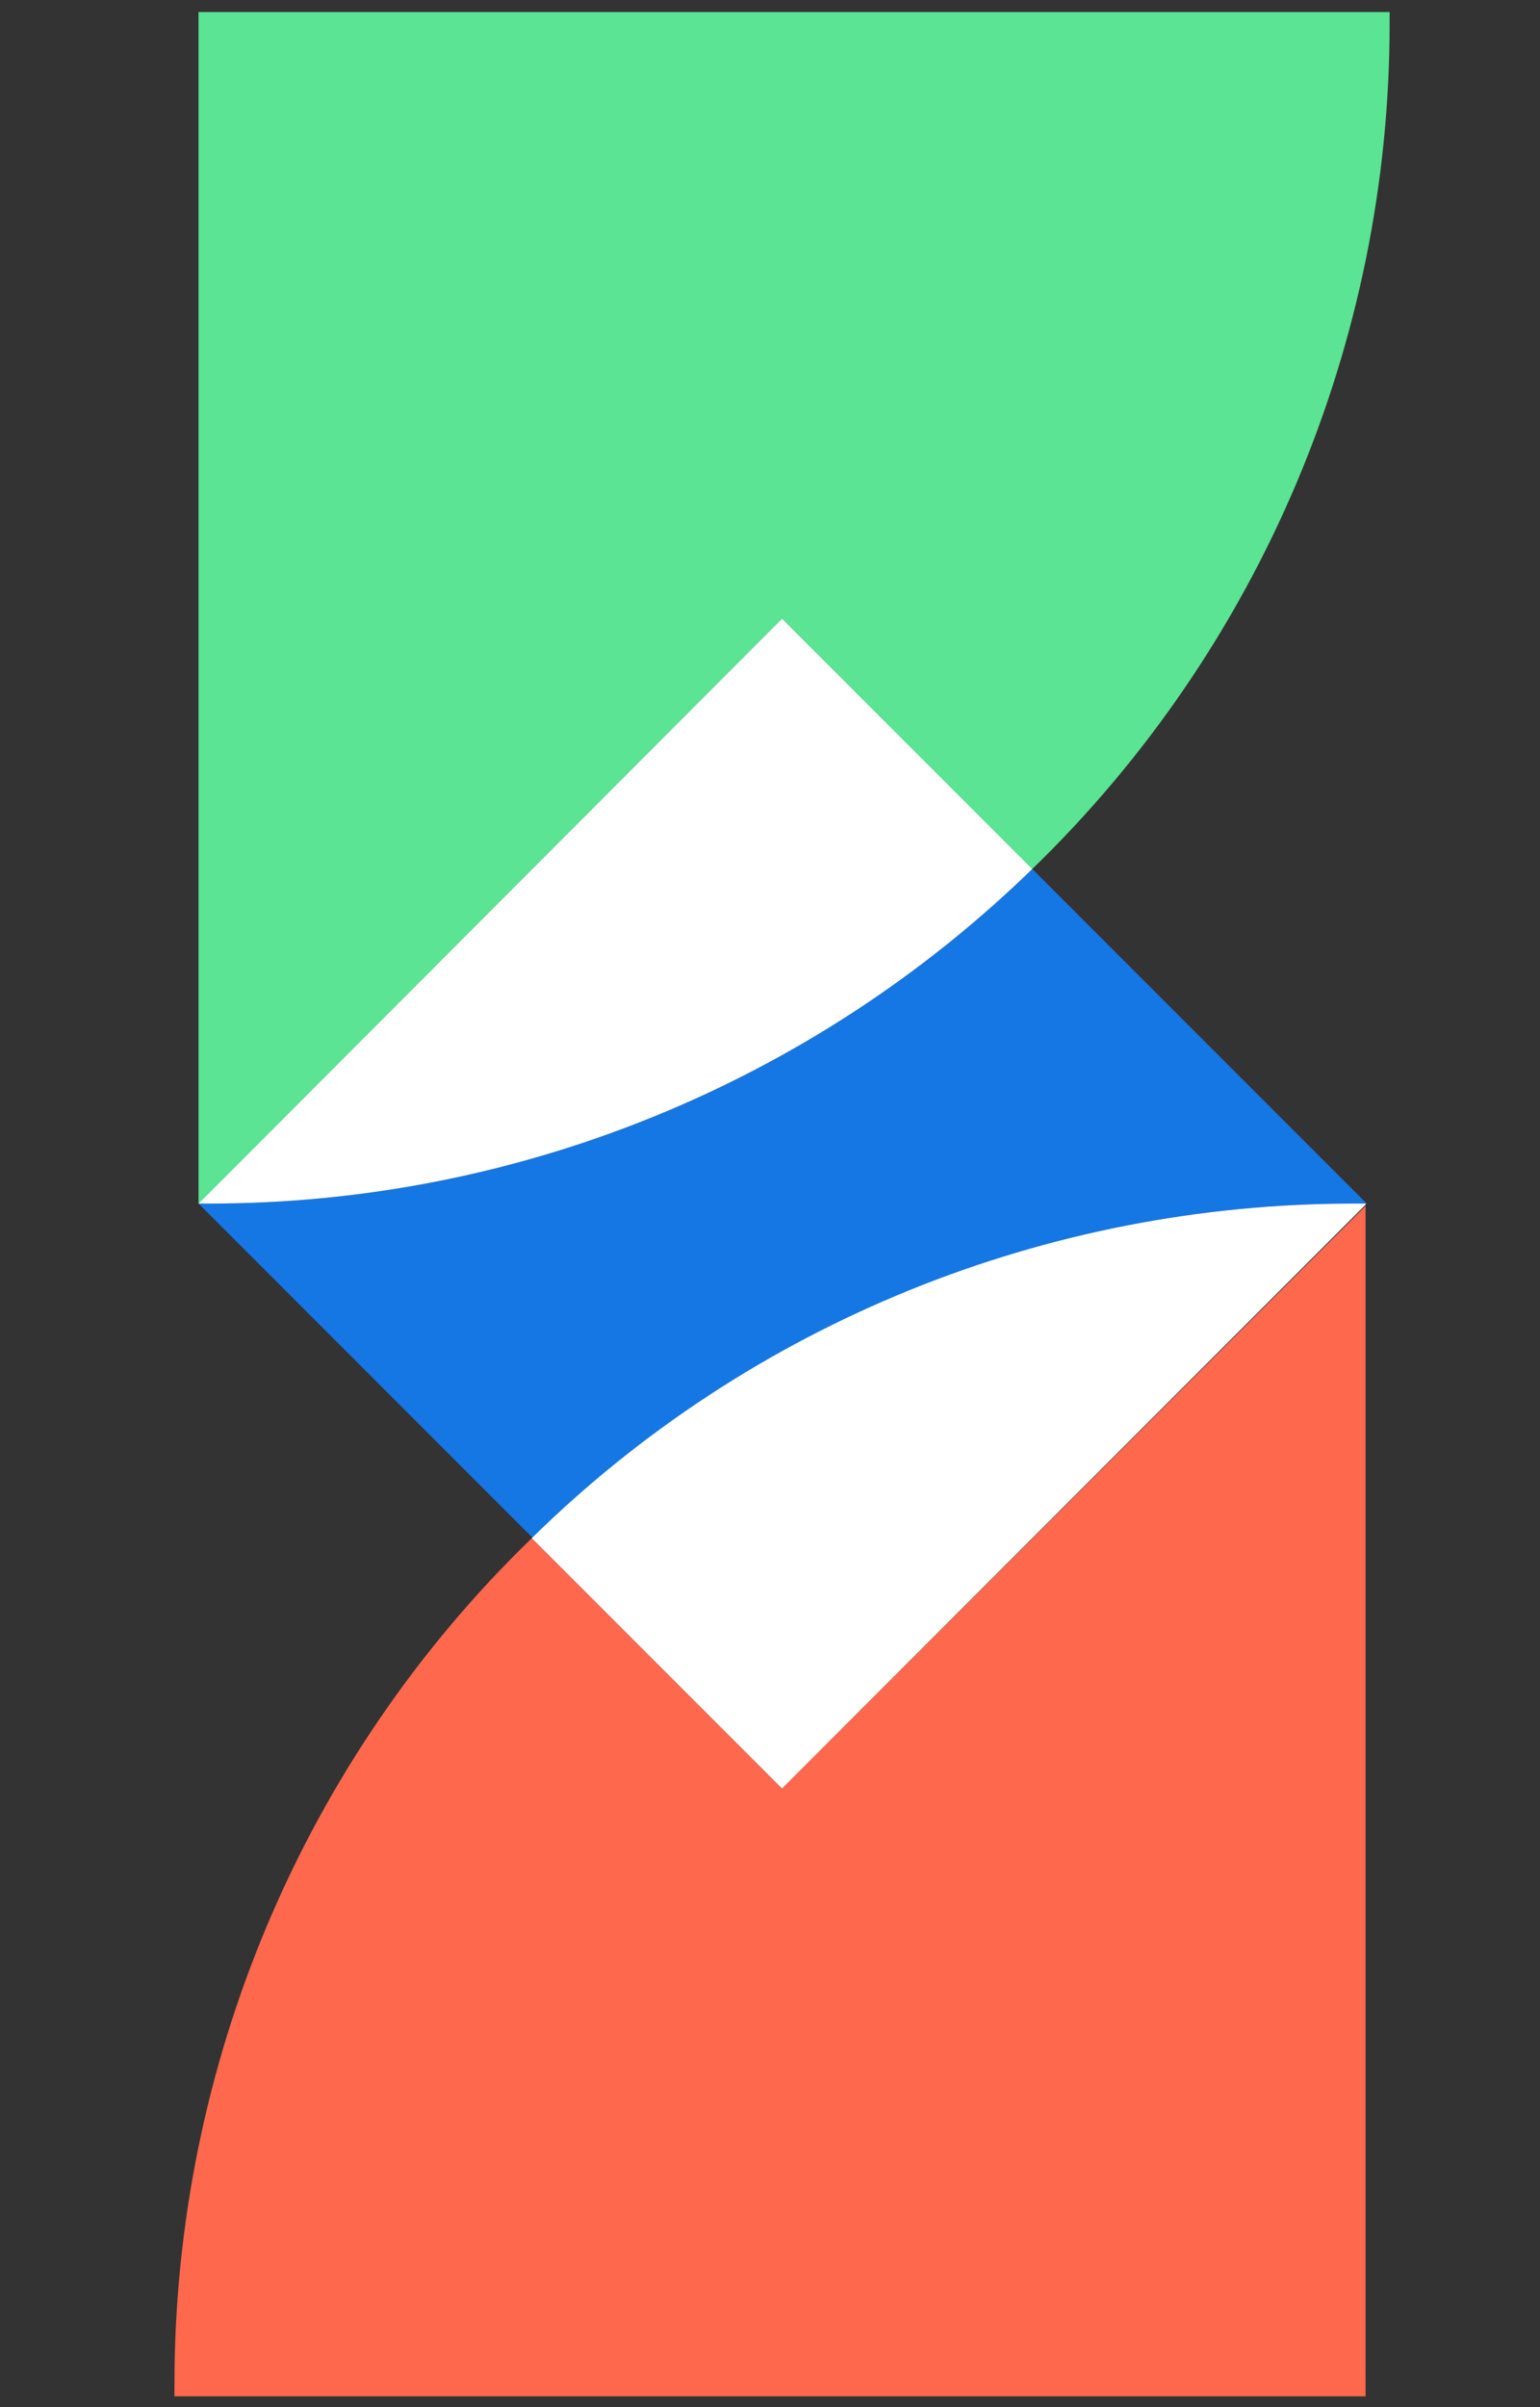 <svg enable-background="new 0 0 128 200" viewBox="0 0 128 200" xmlns="http://www.w3.org/2000/svg"><rect x="0" y="0" width="128" height="200" fill="#333333" stroke="none"/><path d="m85.8 72.2c19-18.4 29.7-43.8 29.7-70.2 0-.3 0-.6 0-1h-99v99l48.5-48.6z" fill="#5ae494"/><path d="m44.2 127.8c-19 18.4-29.7 43.8-29.7 70.3v1h99v-98.9l-48.5 48.4z" fill="#fe694d"/><path d="m85.8 72.2c-18.3 17.8-42.8 27.8-68.4 27.8-.3 0-.6 0-.9 0l27.8 27.8c18.2-17.9 42.7-27.8 68.2-27.8h1v.1l.1-.1z" fill="#1577e4"/><g fill="#fff"><path d="m85.8 72.2-20.8-20.8-48.5 48.6h.9c25.6 0 50.1-10 68.4-27.8z"/><path d="m112.5 100c-25.5 0-50.1 9.9-68.3 27.8l20.8 20.8 48.5-48.5v-.1c-.3 0-.6 0-1 0z"/></g></svg>